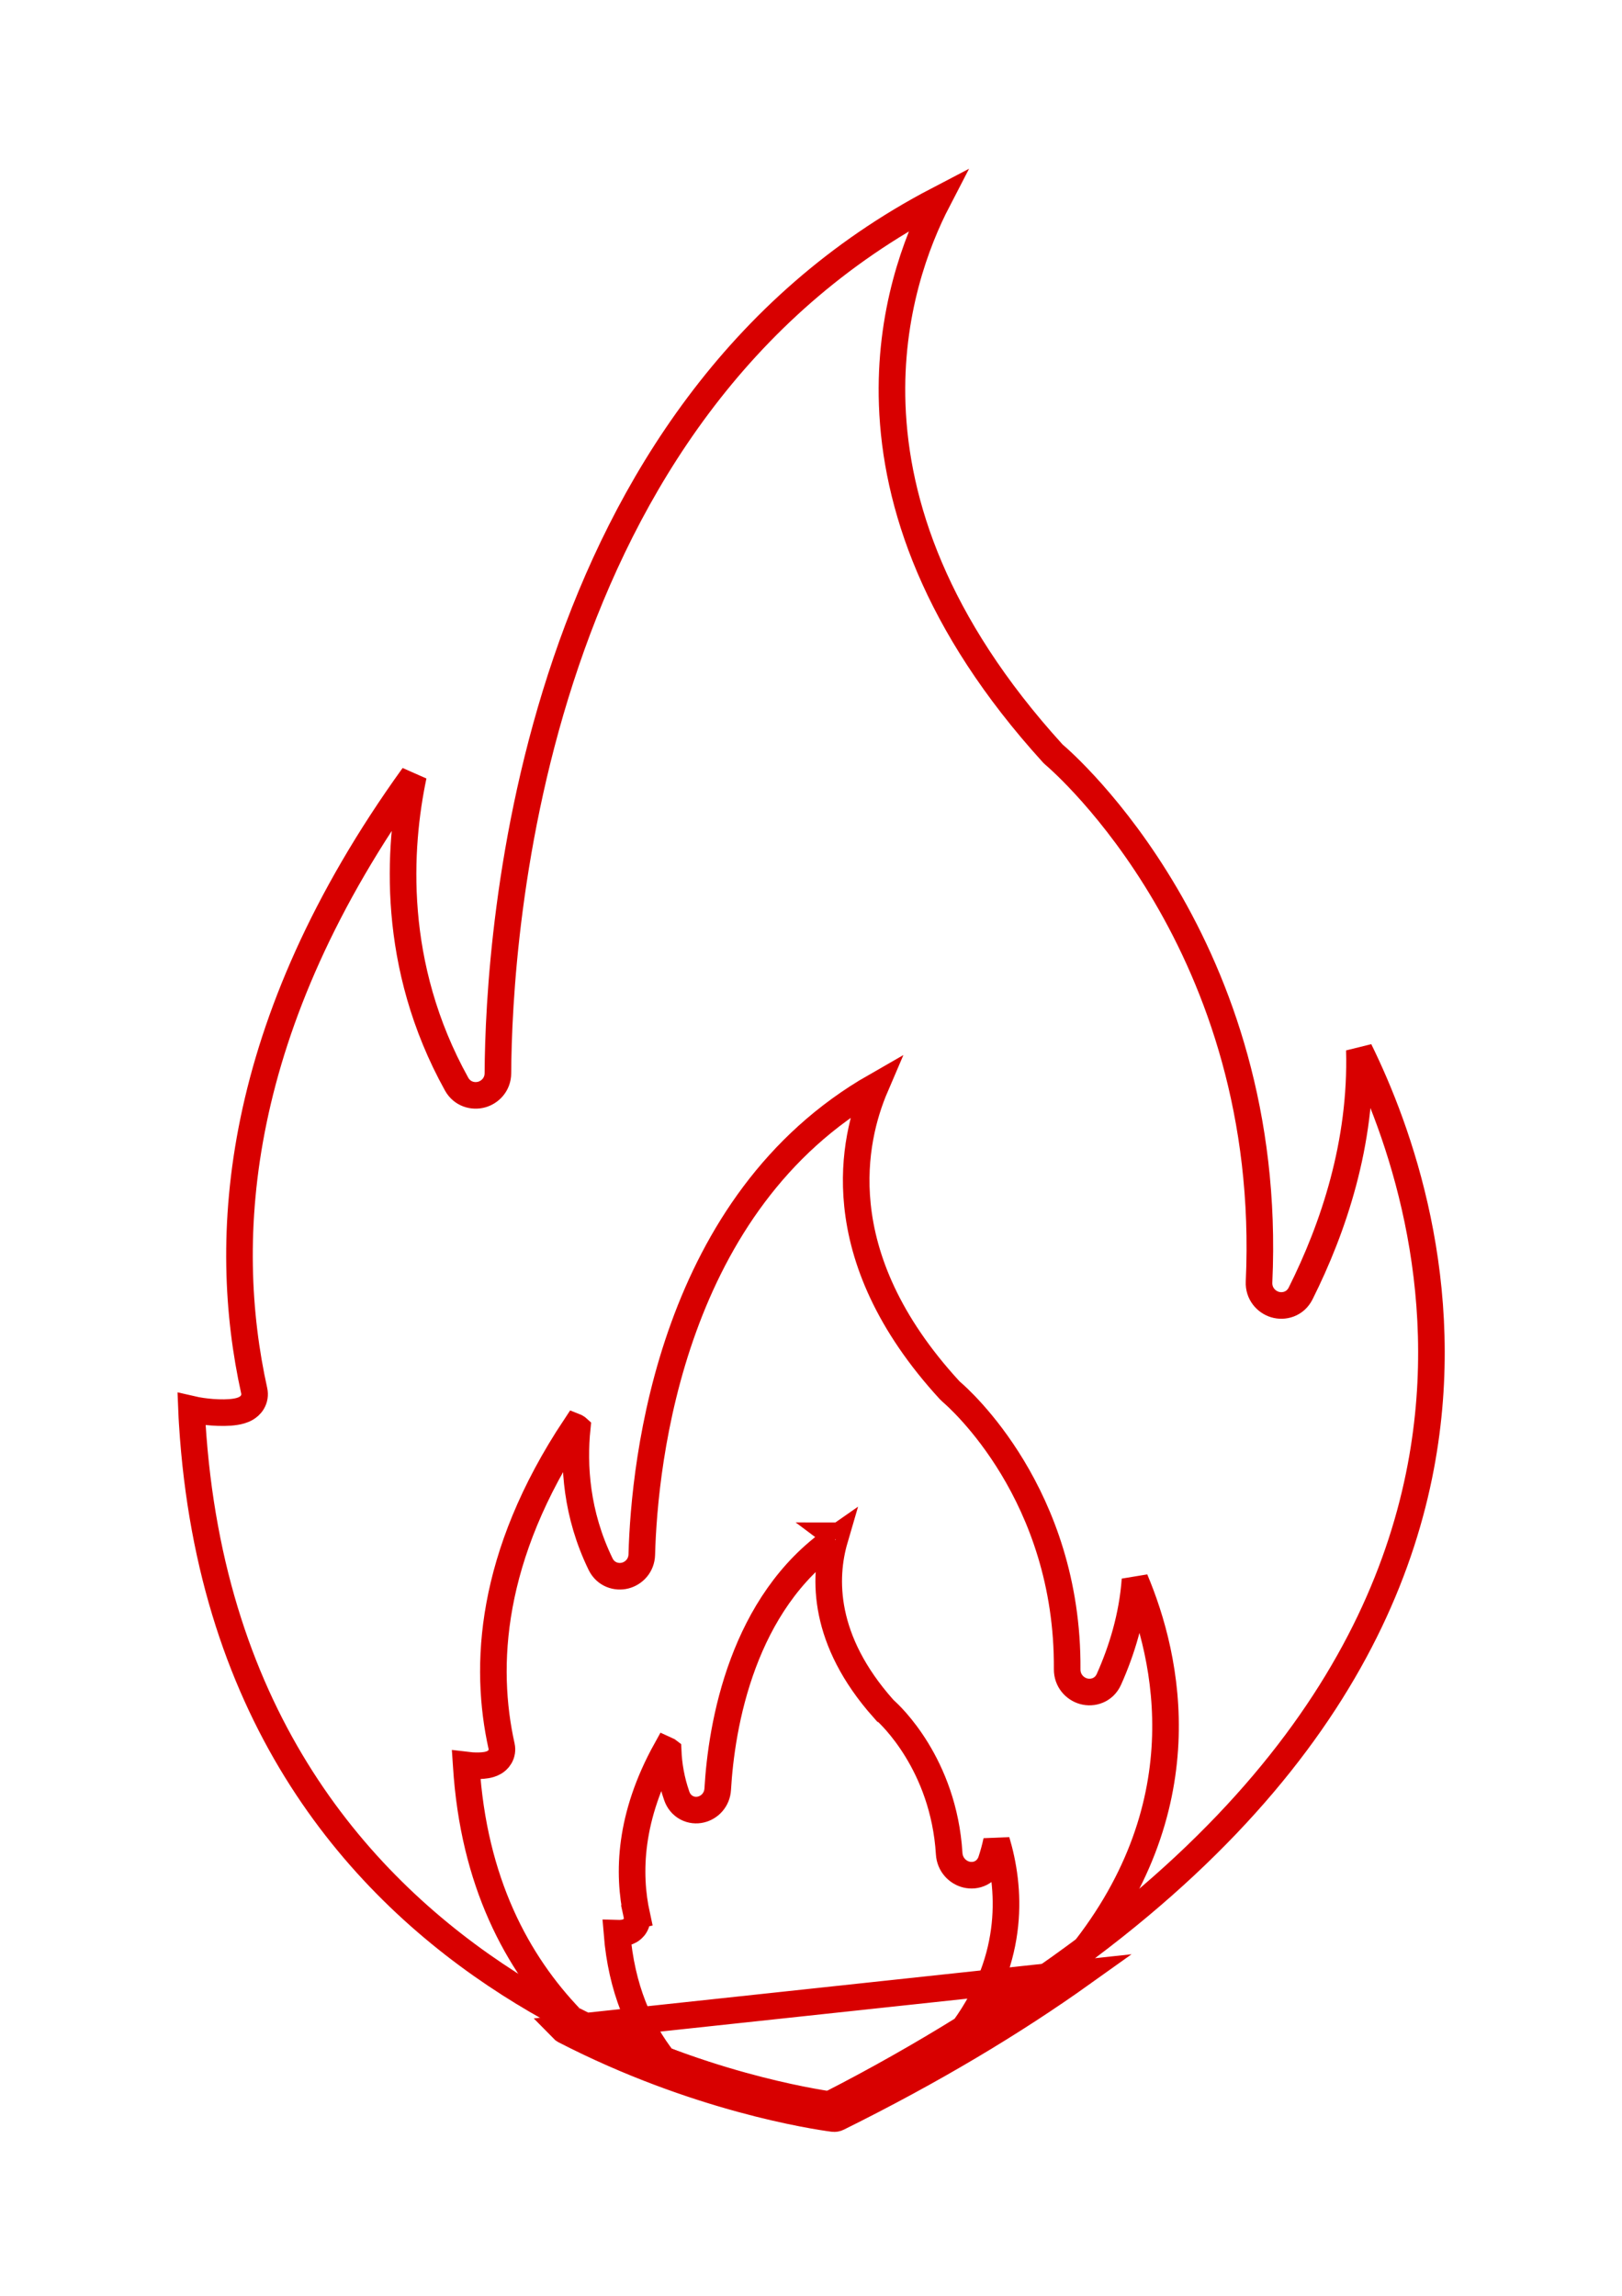 <svg width="183" height="259" viewBox="0 0 183 259" fill="none" xmlns="http://www.w3.org/2000/svg">
<g filter="url(#filter0_d)">
<path d="M118.956 85.157L118.956 85.157C119.899 85.957 143.803 106.645 142.05 144.603C141.99 145.904 142.853 146.848 143.841 147.147C144.852 147.452 146.131 147.115 146.742 145.895C150.453 138.479 153.66 128.953 153.367 118.442C157.754 127.349 164.189 144.861 160.3 165.44C156.057 187.887 139.451 214.373 93.486 237.453C90.599 237.05 73.987 234.352 57.452 223.764C40.571 212.956 23.747 193.922 21.686 160.51C21.666 160.187 21.631 159.586 21.606 158.955C22.333 159.123 23.16 159.239 23.948 159.298C24.847 159.365 25.797 159.366 26.553 159.246C26.907 159.191 27.372 159.086 27.776 158.848C27.986 158.724 28.272 158.511 28.479 158.159C28.709 157.769 28.778 157.315 28.681 156.878C24.902 139.783 26.275 115.759 46.642 87.503C44.94 95.588 44.073 108.865 51.515 122.283C52.143 123.415 53.359 123.733 54.334 123.464C55.298 123.198 56.169 122.321 56.176 121.058C56.217 113.395 57.094 94.537 63.881 74.629C70.573 55.001 82.956 34.489 105.812 22.564C103.394 27.223 100.287 35.315 100.664 45.675C101.067 56.783 105.471 70.347 118.732 84.939C118.778 84.989 118.847 85.064 118.956 85.157Z" stroke="#D80000" stroke-width="3"/>
<path d="M122.142 222.537C122.21 222.488 122.273 222.43 122.327 222.365L122.142 222.537ZM122.142 222.537C114.336 228.109 105.217 233.583 94.549 238.869C94.378 238.955 94.194 238.99 94.003 238.965C91.917 238.689 78.553 236.689 63.695 229.026C63.6 228.976 63.513 228.912 63.438 228.835L122.142 222.537ZM107.362 157.023L107.362 157.023C108.147 157.691 120.541 168.548 120.402 188.289C120.393 189.568 121.259 190.487 122.252 190.765C123.28 191.054 124.555 190.671 125.116 189.415C126.564 186.171 127.754 182.344 128.055 178.169C131.762 186.949 135.694 204.036 121.217 221.354C113.529 226.837 104.544 232.234 94.027 237.454C91.539 237.111 78.701 235.062 64.457 227.731C58.342 221.38 53.416 212.274 52.603 199.142C52.602 199.127 52.601 199.112 52.6 199.095C52.81 199.121 53.021 199.14 53.226 199.153C53.764 199.186 54.363 199.183 54.863 199.098C55.09 199.059 55.449 198.981 55.781 198.781C55.956 198.677 56.212 198.486 56.402 198.163C56.615 197.8 56.681 197.375 56.59 196.966C54.599 188.004 55.169 175.583 64.905 160.929C64.91 160.931 64.916 160.934 64.922 160.937C64.985 160.966 65.044 161.002 65.094 161.039C65.105 161.048 65.115 161.056 65.124 161.064C64.696 165.287 65.013 170.785 67.759 176.426C68.33 177.598 69.541 177.976 70.541 177.717C71.518 177.465 72.376 176.592 72.409 175.355C72.549 170.197 73.358 160.104 77.149 149.671C80.853 139.478 87.362 129.065 98.779 122.534C97.441 125.653 96.163 130.286 96.742 135.934C97.367 142.039 100.149 149.198 107.129 156.8L107.129 156.8C107.204 156.881 107.281 156.955 107.362 157.023ZM64.517 227.792C64.516 227.792 64.516 227.791 64.515 227.79C64.516 227.791 64.516 227.792 64.517 227.792L64.517 227.792Z" stroke="#D80000" stroke-width="3"/>
<path d="M99.665 192.723L99.666 192.723L99.888 192.945C100.376 193.377 106.469 198.971 107.09 209.09C107.167 210.33 108.044 211.211 109.045 211.451C109.55 211.572 110.134 211.543 110.676 211.265C111.237 210.976 111.635 210.478 111.831 209.881C112.065 209.171 112.271 208.427 112.435 207.653C113.984 212.825 114.626 220.707 108.749 228.824C104.05 231.741 98.981 234.624 93.461 237.451C91.62 237.188 84.23 235.974 74.864 232.336C72.192 228.926 70.112 224.32 69.608 218.064C69.835 218.071 70.071 218.064 70.292 218.033C70.446 218.012 70.754 217.959 71.057 217.786C71.219 217.694 71.471 217.517 71.66 217.201C71.872 216.845 71.931 216.433 71.847 216.047L70.389 216.366L71.847 216.047C70.817 211.34 70.963 204.936 75.166 197.362C75.221 197.386 75.273 197.414 75.32 197.444C75.344 197.459 75.365 197.474 75.383 197.488C75.451 199.065 75.728 200.801 76.361 202.594C76.56 203.159 76.944 203.633 77.48 203.914C78.001 204.188 78.57 204.228 79.07 204.112C80.074 203.88 80.908 203.002 80.977 201.806C81.175 198.395 81.83 193.028 83.859 187.603C85.809 182.39 88.993 177.206 94.18 173.601C92.901 177.975 92.778 184.972 99.665 192.723ZM94.268 173.224C94.268 173.224 94.27 173.224 94.272 173.227C94.269 173.225 94.268 173.224 94.268 173.224Z" stroke="#D80000" stroke-width="3"/>
</g>
<defs>
<filter id="filter0_d" x="0.079" y="0.623" width="182.921" height="258.35" filterUnits="userSpaceOnUse" color-interpolation-filters="sRGB">
<feFlood flood-opacity="0" result="BackgroundImageFix"/>
<feColorMatrix in="SourceAlpha" type="matrix" values="0 0 0 0 0 0 0 0 0 0 0 0 0 0 0 0 0 0 127 0"/>
<feOffset/>
<feGaussianBlur stdDeviation="10"/>
<feColorMatrix type="matrix" values="0 0 0 0 0.847 0 0 0 0 0 0 0 0 0 0 0 0 0 1 0"/>
<feBlend mode="normal" in2="BackgroundImageFix" result="effect1_dropShadow"/>
<feBlend mode="normal" in="SourceGraphic" in2="effect1_dropShadow" result="shape"/>
</filter>
</defs>
</svg>

